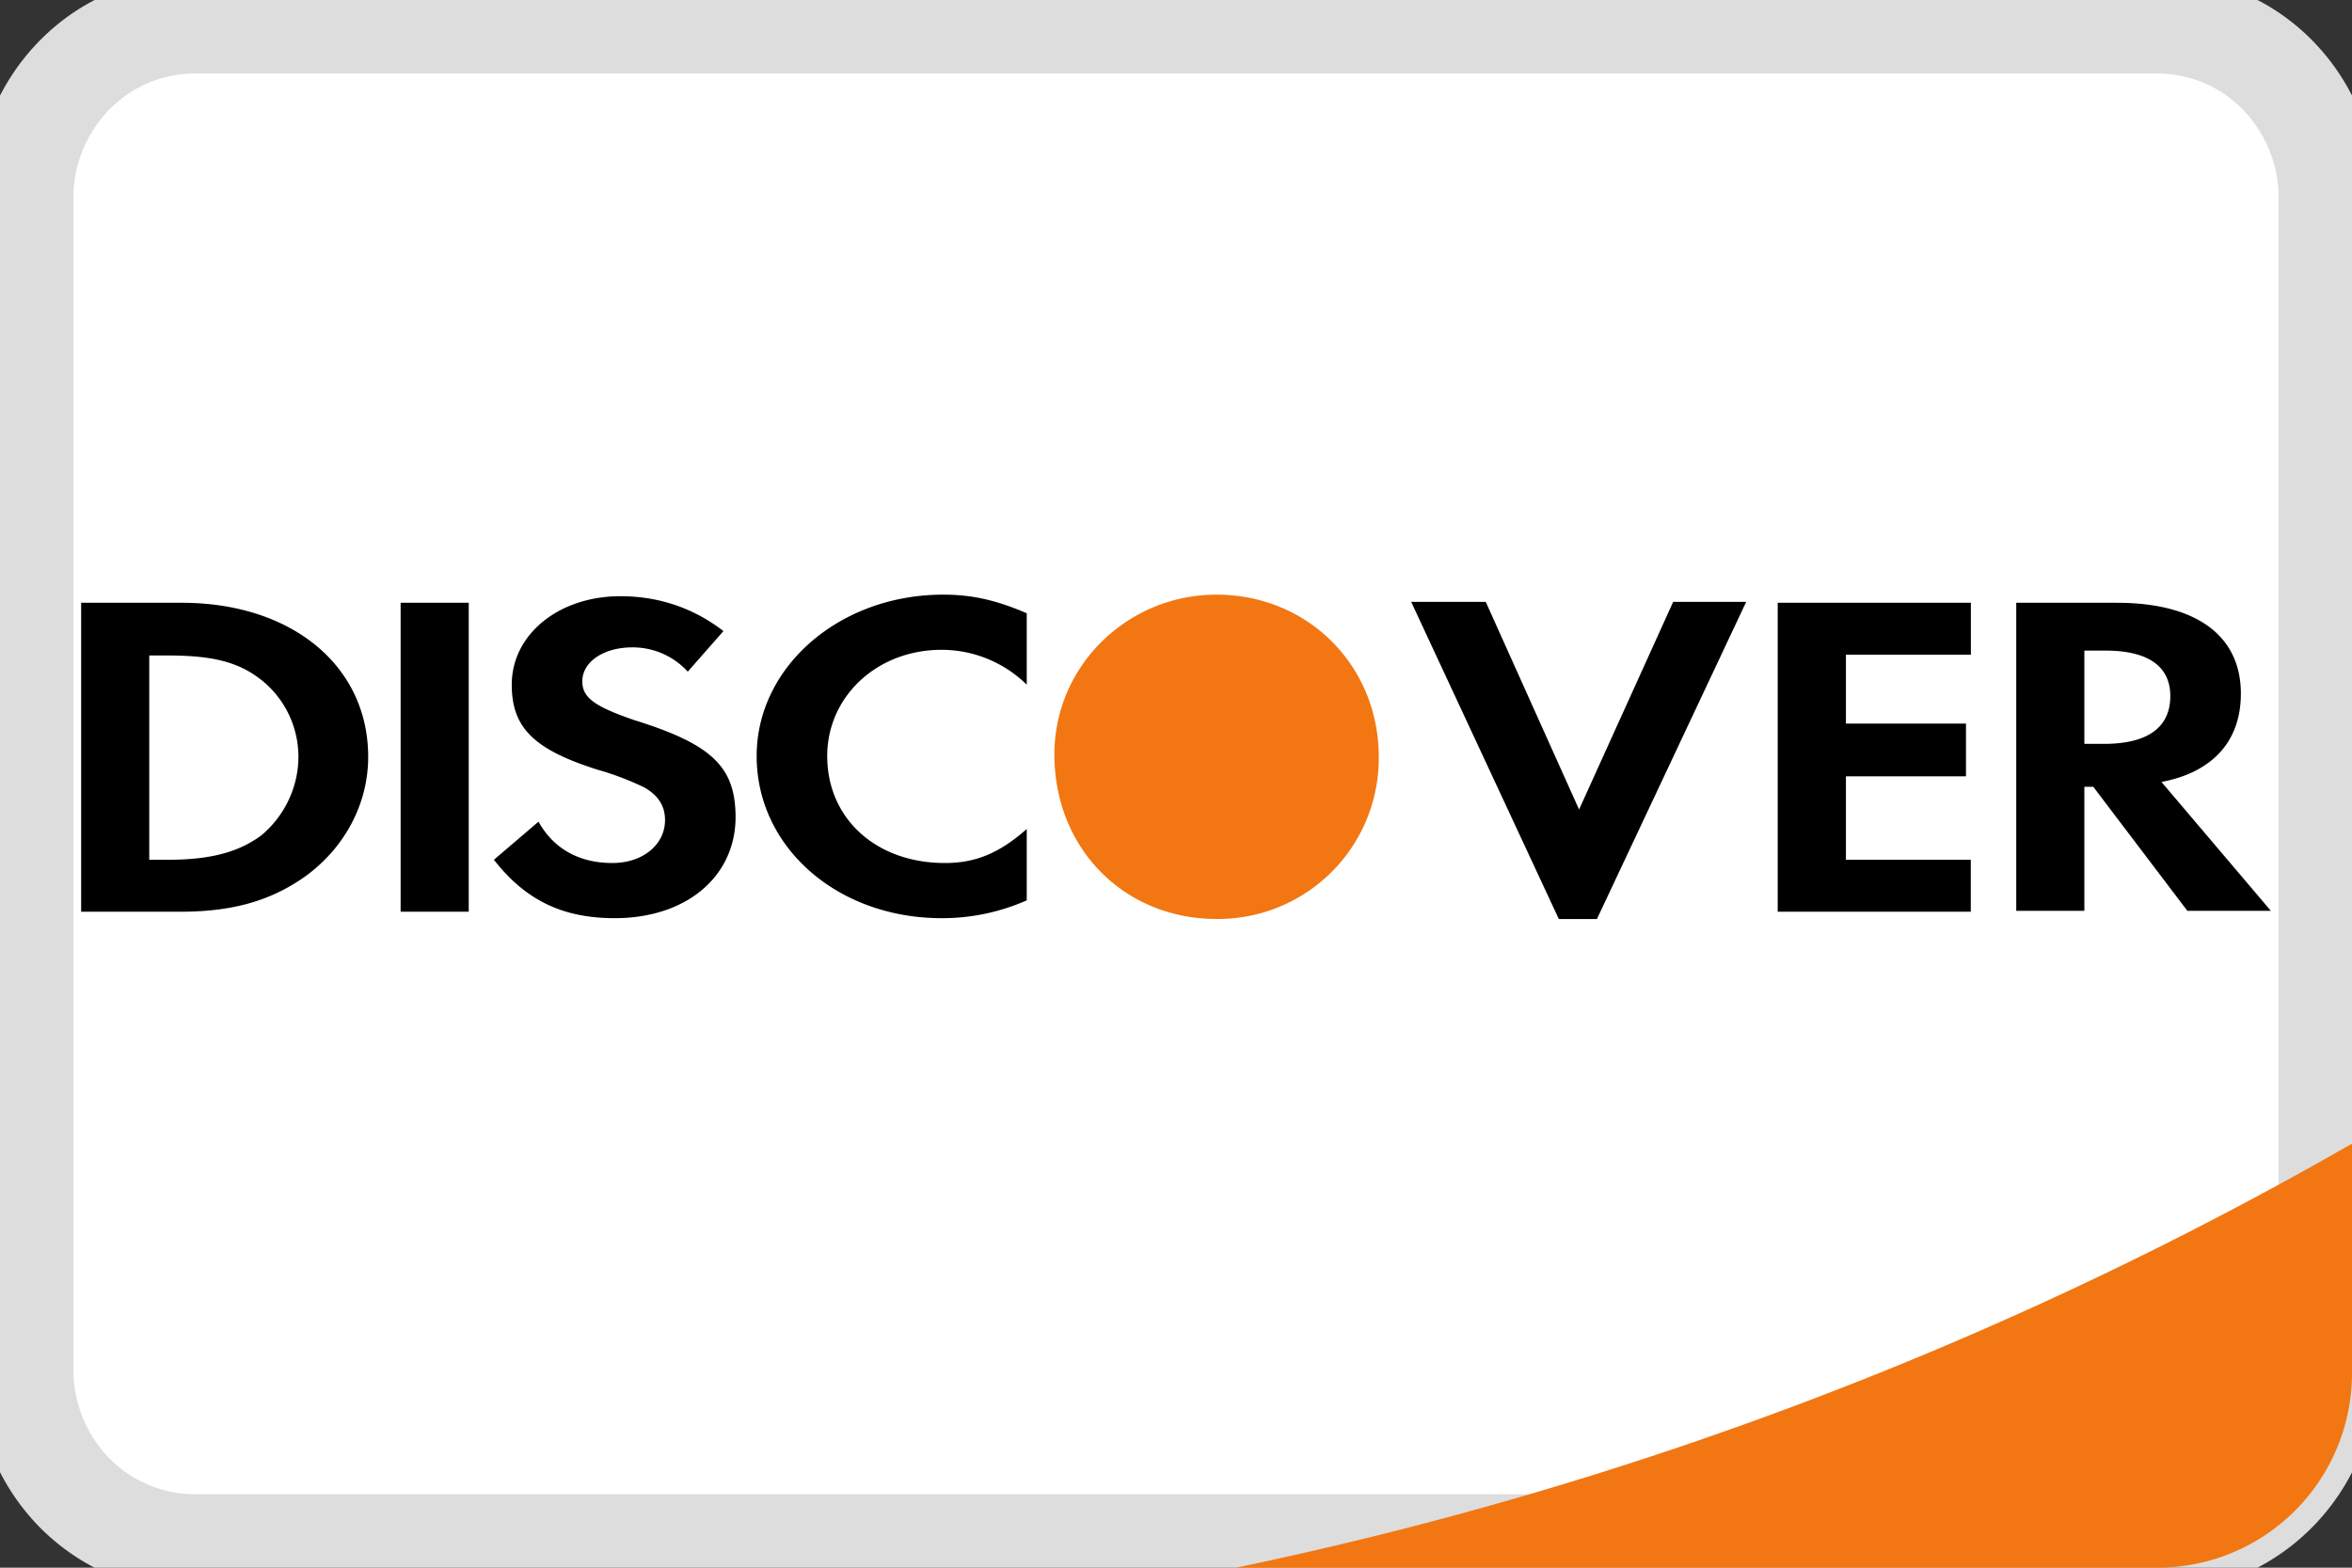 <svg viewBox="0 0 24 16" fill="none" xmlns="http://www.w3.org/2000/svg" role="presentation" focusable="false"
     class="p-Logo p-Logo--md p-CardBrandIcon">
    <rect x="0" y="0" width="24" height="16" fill="#333333" stroke="none"/>
    <path d="M21.997 15.75H22c.955.008 1.74-.773 1.751-1.746V2.006a1.789 1.789 0 0 0-.52-1.25A1.72 1.72 0 0 0 21.997.25H2.001A1.718 1.718 0 0 0 .77.757c-.33.33-.517.779-.521 1.247v11.99c.004.47.191.92.52 1.25.329.328.771.51 1.233.506h19.994Zm0 .5h-.002.002Z"
          stroke="#ddd" fill="#fff"></path>
    <path d="M12.612 16h9.385A1.986 1.986 0 0 0 24 14.03v-2.358A38.74 38.74 0 0 1 12.612 16Z" fill="#F27712"></path>
    <path d="M23.172 9.296h-.852l-.96-1.266h-.091v1.266h-.695V6.152H21.6c.803 0 1.266.33 1.266.927 0 .488-.29.802-.81.902l1.116 1.315Zm-1.026-2.193c0-.306-.232-.463-.662-.463h-.215v.952h.199c.446 0 .678-.166.678-.489Zm-4.005-.951h1.97v.53h-1.275v.703h1.225v.538h-1.225v.852h1.274v.53h-1.97V6.152Zm-2.235 3.227L14.4 6.143h.761l.952 2.119.96-2.119h.745L16.295 9.38h-.389Zm-6.298-.008c-1.059 0-1.887-.72-1.887-1.655 0-.91.845-1.647 1.904-1.647.298 0 .546.058.852.19v.729a1.241 1.241 0 0 0-.869-.356c-.662 0-1.167.48-1.167 1.084 0 .637.497 1.092 1.2 1.092.315 0 .555-.1.836-.347v.728a2.13 2.13 0 0 1-.869.182ZM7.506 8.336c0 .613-.505 1.035-1.233 1.035-.53 0-.91-.182-1.233-.596l.455-.389c.157.282.422.422.753.422.315 0 .538-.19.538-.438 0-.141-.066-.249-.207-.331a2.88 2.88 0 0 0-.48-.183c-.653-.206-.877-.43-.877-.868 0-.514.48-.903 1.109-.903.397 0 .753.125 1.051.356l-.364.414a.761.761 0 0 0-.563-.248c-.298 0-.513.149-.513.347 0 .166.124.257.538.398.794.248 1.026.48 1.026.993v-.009ZM4.088 6.152h.695v3.153h-.695V6.152ZM1.854 9.305H.828V6.152h1.026c1.125 0 1.903.645 1.903 1.572 0 .472-.231.919-.637 1.217-.348.248-.737.364-1.274.364h.008Zm.81-2.367c-.23-.182-.496-.248-.95-.248h-.191v2.085h.19c.447 0 .728-.083.952-.248.24-.199.38-.497.38-.803 0-.306-.14-.596-.38-.786Z"
          fill="#000"></path>
    <path d="M12.414 6.069c-.91 0-1.655.728-1.655 1.63 0 .96.711 1.68 1.655 1.68a1.64 1.64 0 0 0 1.655-1.655c0-.927-.72-1.655-1.655-1.655Z"
          fill="#F27712"></path>
</svg>